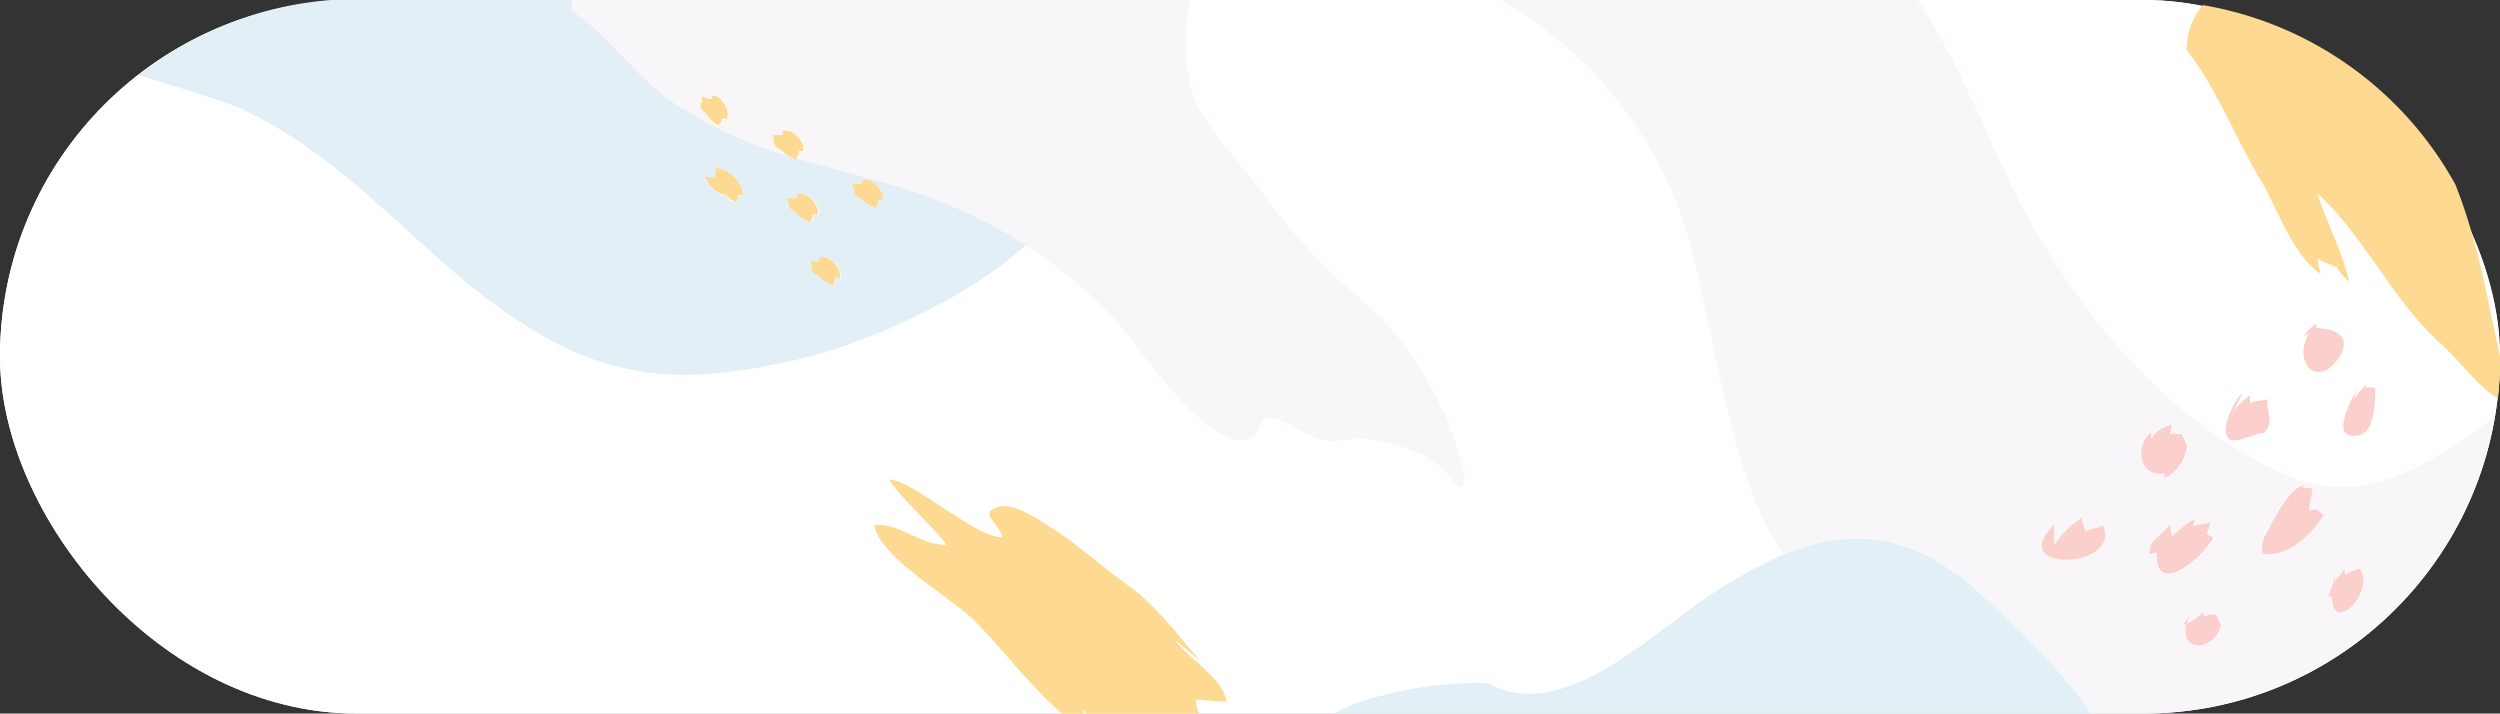 <svg viewBox="0 0 166.56 47.54" xmlns="http://www.w3.org/2000/svg"><rect x="0" y="0" width="166.56" height="47.54" fill="#333333" stroke="none"/><rect fill="#fff" height="47.54" rx="23.77" width="166.56"/><rect fill="#fff" height="47.54" rx="23.77" width="166.56"/><g fill="none"><path d="m64.85 41.35c-1.61-1.62-6.3-4.19-6.66-6.36 1.64-.21 3.14 1.39 4.78 1.3-.16-.49-3.66-3.77-3.75-4.34 1.52 0 6 4 7.5 3.82-.3-1-1.62-1.6-.27-2 1-.31 2.71.88 3.54 1.39 1.77 1.1 3.32 2.55 5 3.76 2 1.44 3.35 3.36 4.95 5.14l-1.74-1.47c.9 1.22 3.23 2.59 3.5 4.13-.68 0-1.37-.09-2-.11a2 2 0 0 0 .21.93h8.88a13.63 13.63 0 0 1 3.21-1.18 25 25 0 0 1 7.18-.84c4.67 2.64 10.37-2.83 13.82-5.22a31.9 31.9 0 0 1 5.9-3.36c-4.08-5.59-4.74-17.54-7.25-23.68a26.79 26.79 0 0 0 -11.72-13.26h-20.64a14.67 14.67 0 0 0 -.05 5.57c.33 2.35 3.28 5.26 4.59 7a39.56 39.56 0 0 0 6.79 7.43c6 4.79 8.22 15 6.11 12-1.33-1.91-4.47-2.49-5.54-2.7s-1.94.35-3.35 0-2.09-1.42-3.46-1.39c-.51 0-.5 1.44-1.52 1.48-3 .11-7-6.37-8.64-8.08a30.57 30.57 0 0 0 -5.87-4.89c-4 3.71-11.07 6.78-15.87 7.78-6.23 1.3-11 1.41-16.79-2-7.23-4.29-11.8-11.23-19.57-14.87-1-.49-3.94-1.34-6.87-2.27a23.72 23.72 0 0 0 -9.25 18.71 23.77 23.77 0 0 0 23.77 23.77h46.93c-2.17-1.86-3.85-4.19-5.85-6.19z"/><path d="m163.56 12.22c1.48 3.69 2.12 7.57 3 11.55a23.62 23.62 0 0 0 -3-11.55z"/><path d="m149.7 30.34c4.4 2.53 8.24 4 16.52-2.59q.1-.63.18-1.26c-1.32-.8-2.56-2.54-3.66-3.51-3.3-2.89-5.22-7.3-8.36-10.15.57 1.93 1.71 4 2.1 5.88a5 5 0 0 1 -.85-1 6.88 6.88 0 0 1 -1.23-.54 4 4 0 0 0 .2 1c-1.72-1-2.95-4.54-4-6.23-1.64-2.65-3-6.23-4.93-8.71v.06a9.43 9.43 0 0 0 -.72-.92 10.23 10.23 0 0 1 .72.86 4.45 4.45 0 0 1 1.08-3 23.75 23.75 0 0 0 -4-.34h-15c2.59 3.8 4.32 8.4 6.25 12.35 3.44 7.12 8.84 14.16 15.7 18.1zm7.38-4.48-.3.75c.22-.27.8-.89.92-1.09a.59.59 0 0 0 -.09.31 2 2 0 0 1 .65.05c0 .64 0 2.93-1.1 3.14-2.05.4-.48-2.49-.08-3.16zm-3.6-3.43a2.4 2.4 0 0 1 .84-.83s0 .26 0 .29c1.37 0 2.41.59 1.47 2-1.39 2.06-3.07.27-2-1.61zm-4.11 3.77-.68 1.37a3.28 3.28 0 0 1 1.19-1.2v.51c.36-.23.88-.16 1.17-.29-.13.9.5 1.54-.26 2.26-.5 0-1.92.73-2.32.41-.66-.55.35-2.65.9-3.06z"/><path d="m72.1 47.54h.28l-.29-.21a1.41 1.41 0 0 1 .01.21z"/></g><path d="m35.69 22.1c5.8 3.45 10.56 3.34 16.79 2 4.8-1 11.82-4.07 15.87-7.78a33.65 33.65 0 0 0 -8.14-3.79c-2.42-.76-4.8-1.33-7.12-2a.09.09 0 0 1 0 0 2.48 2.48 0 0 1 -.38-.17 26.68 26.68 0 0 1 -8.21-3.85c-2.27-1.65-4.2-4.45-6.38-5.84 0-.26 0-.5 0-.74h-14.35a23.63 23.63 0 0 0 -14.52 5.07c2.93.93 5.84 1.78 6.87 2.27 7.77 3.6 12.34 10.54 19.57 14.83zm21.75-10.1c.64-.21 1.52.72 1.36 1.34-.1 0-.21 0-.32 0 0 .21-.08.34-.1.53a2.71 2.71 0 0 1 -1.05-.65c-.27-.13-.54-.31-.41-.63a1.9 1.9 0 0 1 -.12-.36 2.17 2.17 0 0 0 .67 0c-.02-.05-.01-.15-.03-.23zm-1.44 6.51c-.1 0-.21 0-.32 0 0 .21-.07.34-.1.53a2.65 2.65 0 0 1 -1-.64c-.28-.14-.55-.32-.42-.64a1.42 1.42 0 0 1 -.16-.36 2.93 2.93 0 0 0 .66 0 2.13 2.13 0 0 0 0-.25c.65-.15 1.53.74 1.34 1.36zm-2.81-5.31c0-.08 0-.17 0-.25.65-.21 1.52.72 1.37 1.34-.11 0-.22 0-.32 0 0 .22-.08.34-.11.53a2.65 2.65 0 0 1 -1-.64c-.28-.13-.54-.31-.41-.64a1.31 1.31 0 0 1 -.12-.35 2.52 2.52 0 0 0 .59.01zm-5.46-1.45a1.91 1.91 0 0 1 0-.58 2.21 2.21 0 0 1 1.78 1.83c-.09 0-.28.1-.38.09 0 .2-.07.34-.08.47a10.48 10.48 0 0 1 -.91-.64l.06.07c-.57 0-1-.7-1.19-1.18a1.11 1.11 0 0 0 .72-.06z" fill="#e2eff6"/><path d="m111.59 13.24c2.51 6.14 3.17 18.09 7.25 23.68 4.29-1.76 8.35-1.53 12.75 2.31 1.44 1.26 5.68 5.16 7.64 8.29h3.55a23.77 23.77 0 0 0 23.43-19.79c-8.28 6.57-12.12 5.12-16.52 2.59-6.86-3.94-12.26-11-15.7-18-1.92-3.92-3.65-8.52-6.24-12.32h-27.82a26.79 26.79 0 0 1 11.66 13.24zm43.95 25.13.05.36c.2-.29.44-.57.65-.83a3 3 0 0 0 0 .41 3.46 3.46 0 0 1 1-.44c1 1.59-1.84 4.5-1.86 1.88a.41.41 0 0 1 -.21 0 2.09 2.09 0 0 1 .27-.73c.02-.21.05-.42.1-.65zm-2.11-6.09a1.7 1.7 0 0 0 0 .22 1.43 1.43 0 0 1 .58 0c0 .49-.21 1-.21 1.47l.46-.1c.2.13.28.25.51.38-.71 1.2-2.4 2.93-4.06 2.58a1.69 1.69 0 0 1 .05-.92l-.35.69c-.07 0-.13.28-.14.15.59-1.04 1.96-4.19 3.16-4.47zm-5.43 9.38c-.51 1.84-2.83 1.75-2.28-.1a.59.59 0 0 1 -.26.06l.51-.68a3 3 0 0 0 -.25.62 4.28 4.28 0 0 0 1.09-.78c0 .1 0 .2.05.31a1.31 1.31 0 0 1 .8-.13c.07.16.22.51.34.7zm-.71-6.84a3.5 3.5 0 0 1 -.23.78 1.71 1.71 0 0 0 .43.25s0 0 0 0c-.56 1.22-3.91 4.13-3.77 1a1.31 1.31 0 0 0 -.45.13c-.15-1 .81-1.27 1.33-2l.13.87a5 5 0 0 1 1.59-1.21c0 .17-.12.32-.17.49.25-.13.85-.13 1.11-.31zm-3.89-6.05v.41a2 2 0 0 1 1.37-.91 3.39 3.39 0 0 1 -.15.61h.82c.06.15.33.71.34.74a2.68 2.68 0 0 1 -1.5 2.19c0-.1 0-.21 0-.31-1.81.29-2.05-1.82-.91-2.73zm-6.51 6.17v1.37a6.46 6.46 0 0 1 1.88-1.84c-.06.37.18.69.19.94.3-.23.84-.18 1.17-.41 1.34 2.88-6.62 3.25-3.27-.06z" fill="#f9f6f9"/><path d="m38.11.74c2.18 1.39 4.11 4.19 6.38 5.84a26.68 26.68 0 0 0 8.21 3.85 2.6 2.6 0 0 1 -.7-.43c-.27-.13-.54-.31-.41-.63a1.9 1.9 0 0 1 -.08-.37 2.52 2.52 0 0 0 .67 0c0-.08 0-.17 0-.25.65-.21 1.53.72 1.37 1.34-.11 0-.22 0-.32 0 0 .19-.06.32-.1.48 2.32.69 4.7 1.26 7.12 2a33.65 33.65 0 0 1 8.14 3.79 30.57 30.57 0 0 1 5.87 4.89c1.59 1.71 5.67 8.19 8.64 8.08 1 0 1-1.47 1.52-1.48 1.37 0 2.05 1 3.46 1.39s2.14-.21 3.35 0 4.21.79 5.54 2.7c2.11 3-.15-7.18-6.11-12a39.56 39.56 0 0 1 -6.79-7.41c-1.31-1.76-4.26-4.67-4.59-7a14.67 14.67 0 0 1 .01-5.53h-41.17c.01.24 0 .48-.01.74zm8.58 5.7a2.61 2.61 0 0 0 .64.16.93.93 0 0 0 0-.24c.68-.06 1.33 1 1 1.61-.1 0-.22 0-.31-.08 0 .21-.15.31-.22.49a2.67 2.67 0 0 1 -.8-.86c-.23-.19-.46-.43-.26-.71a2.22 2.22 0 0 1 -.05-.37z" fill="#f9f6f9"/><path d="m145.69 3.36v-.06a10.23 10.23 0 0 0 -.72-.86 9.43 9.43 0 0 1 .72.92z" fill="#fed991"/><path d="m150.62 12c1 1.69 2.26 5.24 4 6.23a4 4 0 0 1 -.2-1 6.88 6.88 0 0 0 1.23.54 5 5 0 0 0 .85 1c-.39-1.93-1.53-4-2.1-5.88 3.14 2.85 5.06 7.26 8.36 10.15 1.1 1 2.34 2.71 3.66 3.51a24.52 24.52 0 0 0 .16-2.72c-.88-4-1.52-7.86-3-11.55a23.77 23.77 0 0 0 -16.81-11.94 4.45 4.45 0 0 0 -1.08 3c1.94 2.44 3.31 6.02 4.93 8.66z" fill="#fed991"/><path d="m131.6 39.25c-4.4-3.84-8.46-4.07-12.75-2.31a31.9 31.9 0 0 0 -5.85 3.36c-3.45 2.39-9.15 7.86-13.82 5.22a25 25 0 0 0 -7.18.84 13.63 13.63 0 0 0 -3.17 1.18h50.46c-2.01-3.13-6.29-7.03-7.69-8.29z" fill="#e2eff6"/><g fill="#facfcc"><path d="m140.1 35c-.33.23-.87.18-1.17.41 0-.25-.25-.57-.19-.94a6.46 6.46 0 0 0 -1.88 1.84v-1.37c-3.35 3.31 4.61 2.94 3.24.06z"/><path d="m144.21 31.54v.31a2.68 2.68 0 0 0 1.5-2.19s-.28-.59-.34-.74c-.23 0-.6-.05-.82 0a3.39 3.39 0 0 0 .15-.61 2 2 0 0 0 -1.37.91v-.41c-1.1.87-.86 2.98.88 2.73z"/><path d="m147.47 35.83s.01.02 0 0z"/><path d="m144.7 35.81-.13-.87c-.52.77-1.48 1-1.33 2a1.31 1.31 0 0 1 .45-.13c-.14 3.13 3.21.22 3.77-1a1.71 1.71 0 0 1 -.43-.25 3.5 3.5 0 0 0 .23-.78c-.28.15-.86.15-1.14.27 0-.17.12-.32.17-.49a5 5 0 0 0 -1.59 1.25z"/><path d="m150.45 36.64.35-.69a1.69 1.69 0 0 0 -.05.92c1.66.35 3.35-1.38 4.06-2.58-.23-.13-.31-.25-.51-.38l-.46.1c0-.5.21-1 .21-1.47a1.43 1.43 0 0 0 -.58 0 1.7 1.7 0 0 1 0-.22c-1.2.28-2.57 3.43-3.12 4.51-.03.09.03-.14.1-.19z"/><path d="m150.82 28.85c.76-.72.13-1.36.26-2.26-.29.13-.81.06-1.17.29 0-.18 0-.34 0-.51a3.28 3.28 0 0 0 -1.19 1.2l.68-1.37c-.55.41-1.56 2.51-.87 3.06.37.32 1.79-.42 2.29-.41z"/><path d="m157.16 29c1.11-.21 1.07-2.5 1.1-3.14a2 2 0 0 0 -.65-.05.59.59 0 0 1 .09-.31c-.12.2-.7.82-.92 1.09l.3-.75c-.4.69-1.97 3.58.08 3.16z"/><path d="m155.79 23.87c.94-1.39-.1-2-1.47-2v-.29a2.4 2.4 0 0 0 -.84.83l.34-.17c-1.1 1.9.58 3.69 1.97 1.63z"/><path d="m155.37 39.75c0 2.62 2.89-.29 1.86-1.88a3.46 3.46 0 0 0 -1 .44 3 3 0 0 1 0-.41c-.21.26-.45.54-.65.83l-.05-.36c0 .23-.08.44-.11.63a2.09 2.09 0 0 0 -.27.73.41.41 0 0 0 .22.02z"/><path d="m145.43 41.62a.59.59 0 0 0 .26-.06 3 3 0 0 1 .25-.62z"/><path d="m146.83 41.09c0-.11 0-.21-.05-.31a4.28 4.28 0 0 1 -1.09.78c-.55 1.85 1.77 1.94 2.28.1-.09-.19-.24-.54-.34-.7a1.31 1.31 0 0 0 -.8.13z"/></g><g fill="#fed991"><path d="m81.72 46.72c-.27-1.54-2.6-2.91-3.5-4.13l1.78 1.47c-1.6-1.78-2.91-3.7-4.95-5.14-1.7-1.21-3.25-2.66-5-3.76-.83-.51-2.49-1.7-3.54-1.39-1.35.4 0 1 .27 2-1.55.22-6-3.8-7.5-3.82.09.57 3.59 3.85 3.75 4.34-1.64.09-3.14-1.51-4.78-1.3.36 2.17 5.05 4.74 6.66 6.36 2 2 3.68 4.33 5.85 6.19h1.4a1.41 1.41 0 0 0 0-.21l.29.21h7.45a2 2 0 0 1 -.21-.93c.66.02 1.31.15 2.03.11z"/><path d="m48.2 12.94-.06-.07a10.48 10.48 0 0 0 .91.64c0-.13.12-.27.08-.47.1 0 .29-.09.38-.09a2.21 2.21 0 0 0 -1.82-1.78 1.91 1.91 0 0 0 0 .58 1.11 1.11 0 0 1 -.72 0c.21.49.66 1.18 1.23 1.19z"/><path d="m47 7.52a2.67 2.67 0 0 0 .88.86c.07-.18.21-.28.22-.49.09 0 .21 0 .31.08.29-.57-.36-1.67-1-1.61a.93.93 0 0 1 0 .24 2.61 2.61 0 0 1 -.64-.16 2.22 2.22 0 0 0 0 .37c-.25.28-.02.52.23.71z"/><path d="m53.19 10.07h.32c.16-.62-.72-1.55-1.37-1.34v.25a2.52 2.52 0 0 1 -.67 0 1.9 1.9 0 0 0 .12.36c-.13.32.14.5.41.63a2.6 2.6 0 0 0 .66.48 2.48 2.48 0 0 0 .38.17.09.09 0 0 0 0 0c.09-.23.19-.36.15-.55z"/><path d="m53.05 14.17a2.65 2.65 0 0 0 1 .64c0-.19.15-.31.11-.53h.32c.15-.62-.72-1.55-1.37-1.34v.25a2.52 2.52 0 0 1 -.67 0 1.31 1.31 0 0 0 .12.35c-.05.32.21.46.49.63z"/><path d="m56.92 12.59c-.13.32.14.5.41.63a2.71 2.71 0 0 0 1.05.65c0-.19.14-.32.1-.53h.32c.16-.62-.72-1.55-1.36-1.34v.24a2.17 2.17 0 0 1 -.67 0 1.9 1.9 0 0 0 .15.35z"/><path d="m54 17.4a1.42 1.42 0 0 0 .11.35c-.13.32.14.5.42.64a2.65 2.65 0 0 0 1 .64c0-.19.14-.32.1-.53h.32c.16-.62-.72-1.55-1.36-1.34a2.13 2.13 0 0 1 0 .25 2.93 2.93 0 0 1 -.59-.01z"/></g></svg>